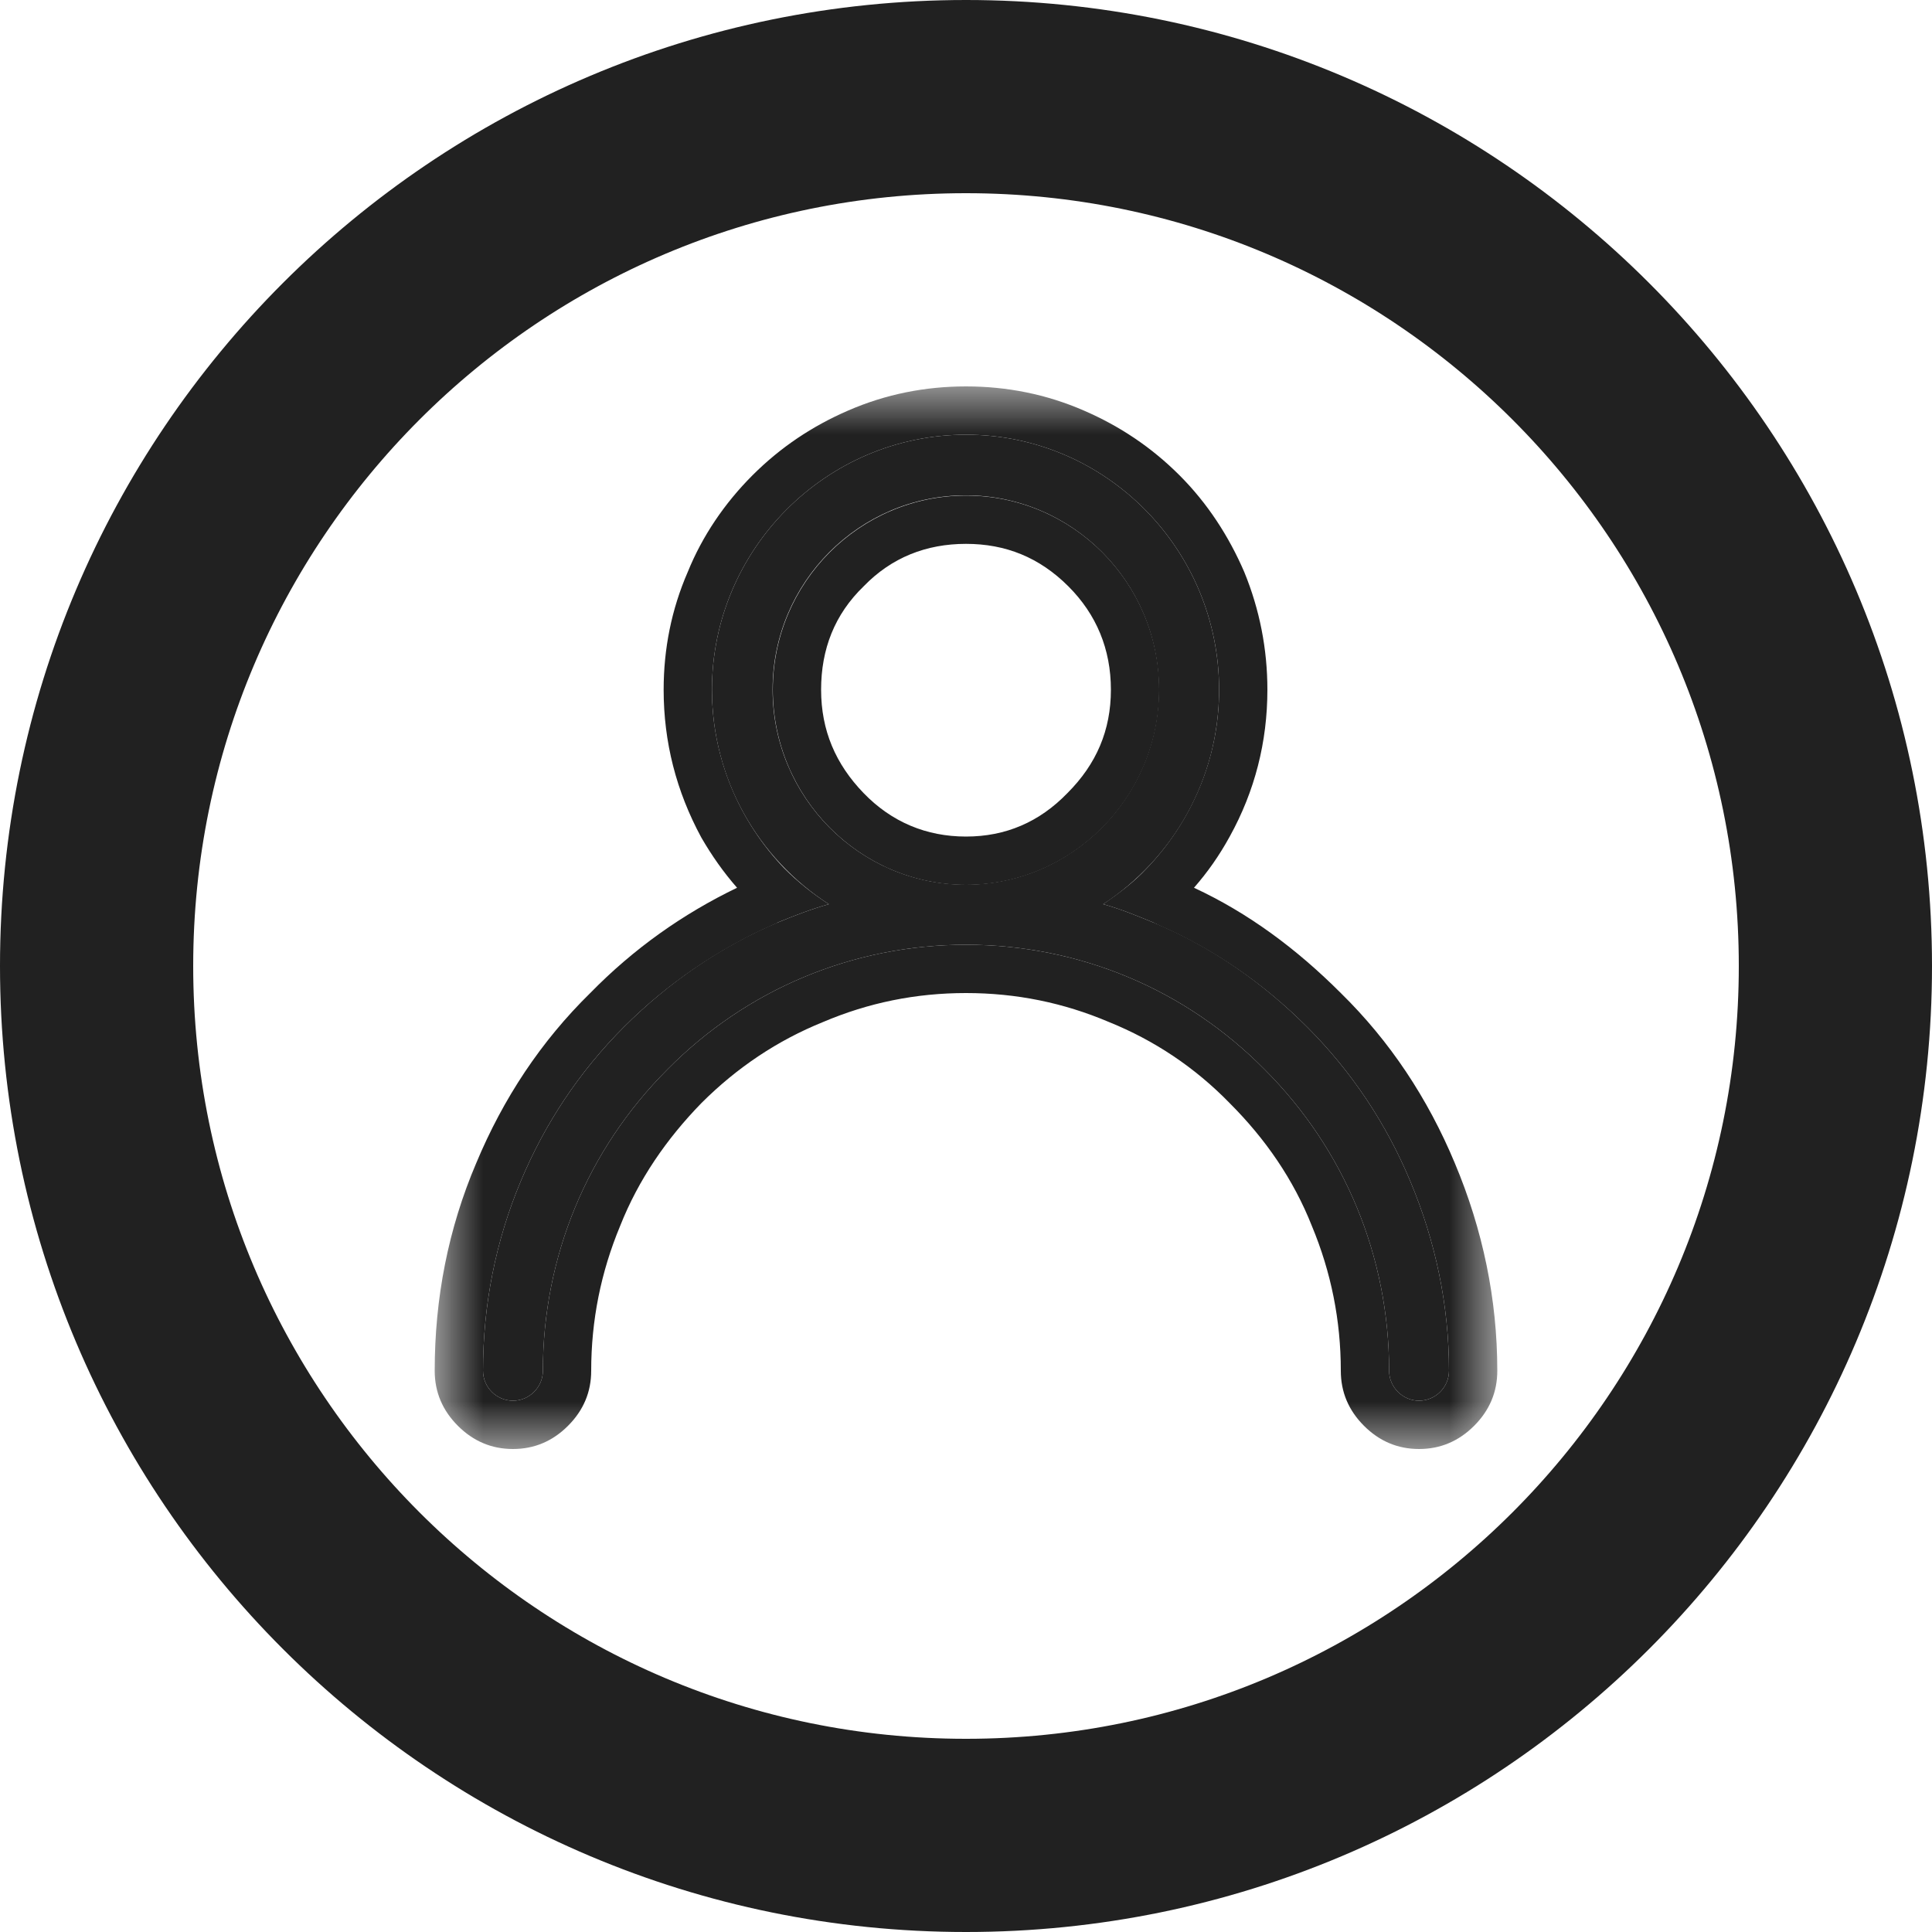<svg xmlns="http://www.w3.org/2000/svg" xmlns:xlink="http://www.w3.org/1999/xlink" width="20" height="20" viewBox="0 0 20 20" fill="none"><defs><rect id="path_0" x="0" y="0" width="11" height="11" /></defs><g opacity="1" transform="translate(1 1)  rotate(0 9 9)"><path  id="circle 1" style="stroke:#212121; stroke-width:2; stroke-opacity:1; stroke-dasharray:0 0" transform="translate(0 0)  rotate(0 9 9)" d="M9,0C4.03,0 0,4.03 0,9C0,13.97 4.03,18 9,18C13.97,18 18,13.97 18,9C18,4.03 13.97,0 9,0Z " /><g opacity="1" transform="translate(3.5 3)  rotate(0 5.5 5.5)"><mask id="bg-mask-0" fill="white"><use xlink:href="#path_0"></use></mask><g mask="url(#bg-mask-0)" ><path id="group 1" fill-rule="evenodd" style="fill:#212121" transform="translate(0.5 0.5)  rotate(0 5 5)" opacity="1" d="M0.39 7.73C0.13 8.35 0 9.01 0 9.69C0 9.86 0.14 10 0.31 10C0.48 10 0.62 9.86 0.62 9.69C0.62 8.51 1.08 7.4 1.91 6.57C2.73 5.74 3.83 5.28 5 5.28C6.17 5.28 7.27 5.74 8.09 6.57C8.92 7.4 9.38 8.51 9.38 9.69C9.38 9.86 9.52 10 9.69 10C9.86 10 10 9.86 10 9.69C10 9.01 9.86 8.35 9.6 7.73C9.35 7.13 8.99 6.59 8.53 6.13C8.07 5.67 7.54 5.3 6.94 5.05C6.77 4.98 6.6 4.91 6.42 4.86C7.14 4.39 7.62 3.57 7.62 2.64C7.62 1.19 6.45 0 5 0C3.55 0 2.37 1.19 2.37 2.64C2.37 3.57 2.85 4.39 3.58 4.86C3.4 4.91 3.22 4.98 3.05 5.05C2.46 5.3 1.92 5.67 1.46 6.13C1 6.59 0.64 7.13 0.39 7.73ZM4.997 4.658C6.098 4.658 6.997 3.748 6.997 2.638C6.997 1.528 6.098 0.628 4.997 0.628C3.897 0.628 2.998 1.528 2.998 2.638C2.998 3.748 3.897 4.658 4.997 4.658Z " /><path id="group 1 (contour)" fill-rule="evenodd" style="fill:#212121" transform="translate(0 0)  rotate(0 5.5 5.5)" opacity="1" d="M0.24 10.76Q0.48 11 0.81 11Q1.14 11 1.38 10.76C1.54 10.6 1.62 10.41 1.62 10.19Q1.62 9.41 1.92 8.69C2.11 8.21 2.4 7.79 2.76 7.42Q3.315 6.865 4.02 6.58C4.49 6.38 4.98 6.28 5.5 6.28C6.02 6.28 6.51 6.38 6.98 6.58C7.45 6.77 7.87 7.05 8.23 7.42C8.6 7.79 8.89 8.21 9.08 8.69Q9.38 9.41 9.38 10.19C9.38 10.41 9.46 10.6 9.62 10.76C9.78 10.92 9.97 11 10.19 11C10.41 11 10.6 10.92 10.76 10.76C10.92 10.6 11 10.41 11 10.19C11 9.45 10.85 8.73 10.56 8.04C10.28 7.37 9.89 6.78 9.38 6.28C8.92 5.82 8.42 5.45 7.86 5.19C8 5.03 8.12 4.86 8.23 4.66C8.49 4.19 8.62 3.68 8.62 3.14C8.62 2.72 8.54 2.31 8.38 1.92C8.22 1.55 8 1.21 7.71 0.92C7.42 0.63 7.09 0.41 6.72 0.25C6.33 0.08 5.92 0 5.5 0C5.08 0 4.67 0.08 4.28 0.25C3.91 0.41 3.58 0.63 3.29 0.92C3 1.21 2.77 1.55 2.62 1.92C2.45 2.31 2.37 2.72 2.37 3.14Q2.37 3.95 2.76 4.67C2.87 4.86 2.99 5.03 3.13 5.19C2.57 5.46 2.06 5.82 1.61 6.28C1.1 6.78 0.71 7.37 0.43 8.04C0.14 8.72 0 9.44 0 10.19C0 10.41 0.08 10.6 0.24 10.76ZM1.96 6.63C1.5 7.09 1.14 7.63 0.89 8.23C0.63 8.85 0.5 9.51 0.5 10.19C0.5 10.36 0.64 10.5 0.81 10.5C0.98 10.5 1.12 10.36 1.12 10.19C1.12 9.01 1.58 7.9 2.41 7.07C3.23 6.24 4.33 5.78 5.5 5.78C6.67 5.78 7.77 6.24 8.59 7.07C9.42 7.9 9.88 9.01 9.88 10.19C9.88 10.36 10.02 10.5 10.19 10.5C10.36 10.5 10.5 10.36 10.5 10.19C10.5 9.51 10.36 8.85 10.1 8.23C9.85 7.63 9.49 7.09 9.03 6.63C8.58 6.18 8.06 5.82 7.48 5.57C7.47 5.56 7.45 5.56 7.44 5.55C7.27 5.48 7.1 5.41 6.92 5.36C7.08 5.25 7.24 5.13 7.37 4.99C7.83 4.51 8.12 3.86 8.12 3.14C8.12 1.69 6.95 0.5 5.5 0.5C4.05 0.5 2.87 1.69 2.87 3.14C2.87 3.86 3.16 4.51 3.62 4.99C3.76 5.13 3.91 5.25 4.08 5.36C3.9 5.41 3.72 5.48 3.55 5.55C3.54 5.56 3.53 5.56 3.51 5.57C2.94 5.82 2.41 6.18 1.96 6.63ZM3.5 3.14C3.5 2.03 4.4 1.13 5.5 1.13C6.6 1.13 7.5 2.03 7.5 3.14C7.5 4.25 6.6 5.16 5.5 5.16C4.4 5.16 3.5 4.25 3.5 3.14ZM7 3.14C7 3.56 6.85 3.91 6.55 4.21Q6.115 4.66 5.5 4.66C5.09 4.66 4.73 4.51 4.44 4.21C4.15 3.91 4 3.56 4 3.14C4 2.72 4.14 2.36 4.44 2.07C4.73 1.77 5.09 1.63 5.5 1.63C5.91 1.63 6.26 1.77 6.56 2.07C6.85 2.36 7 2.72 7 3.14Z" /></g></g><path id="union" fill-rule="evenodd" style="fill:#212121" transform="translate(3.5 3)  rotate(0 5.5 5.5)" opacity="1" d="M3.457,5.561c0.459,-0.297 -0.452,0.272 0,0c0.414,-0.383 -0.516,0.196 0,0z " /></g></svg>
